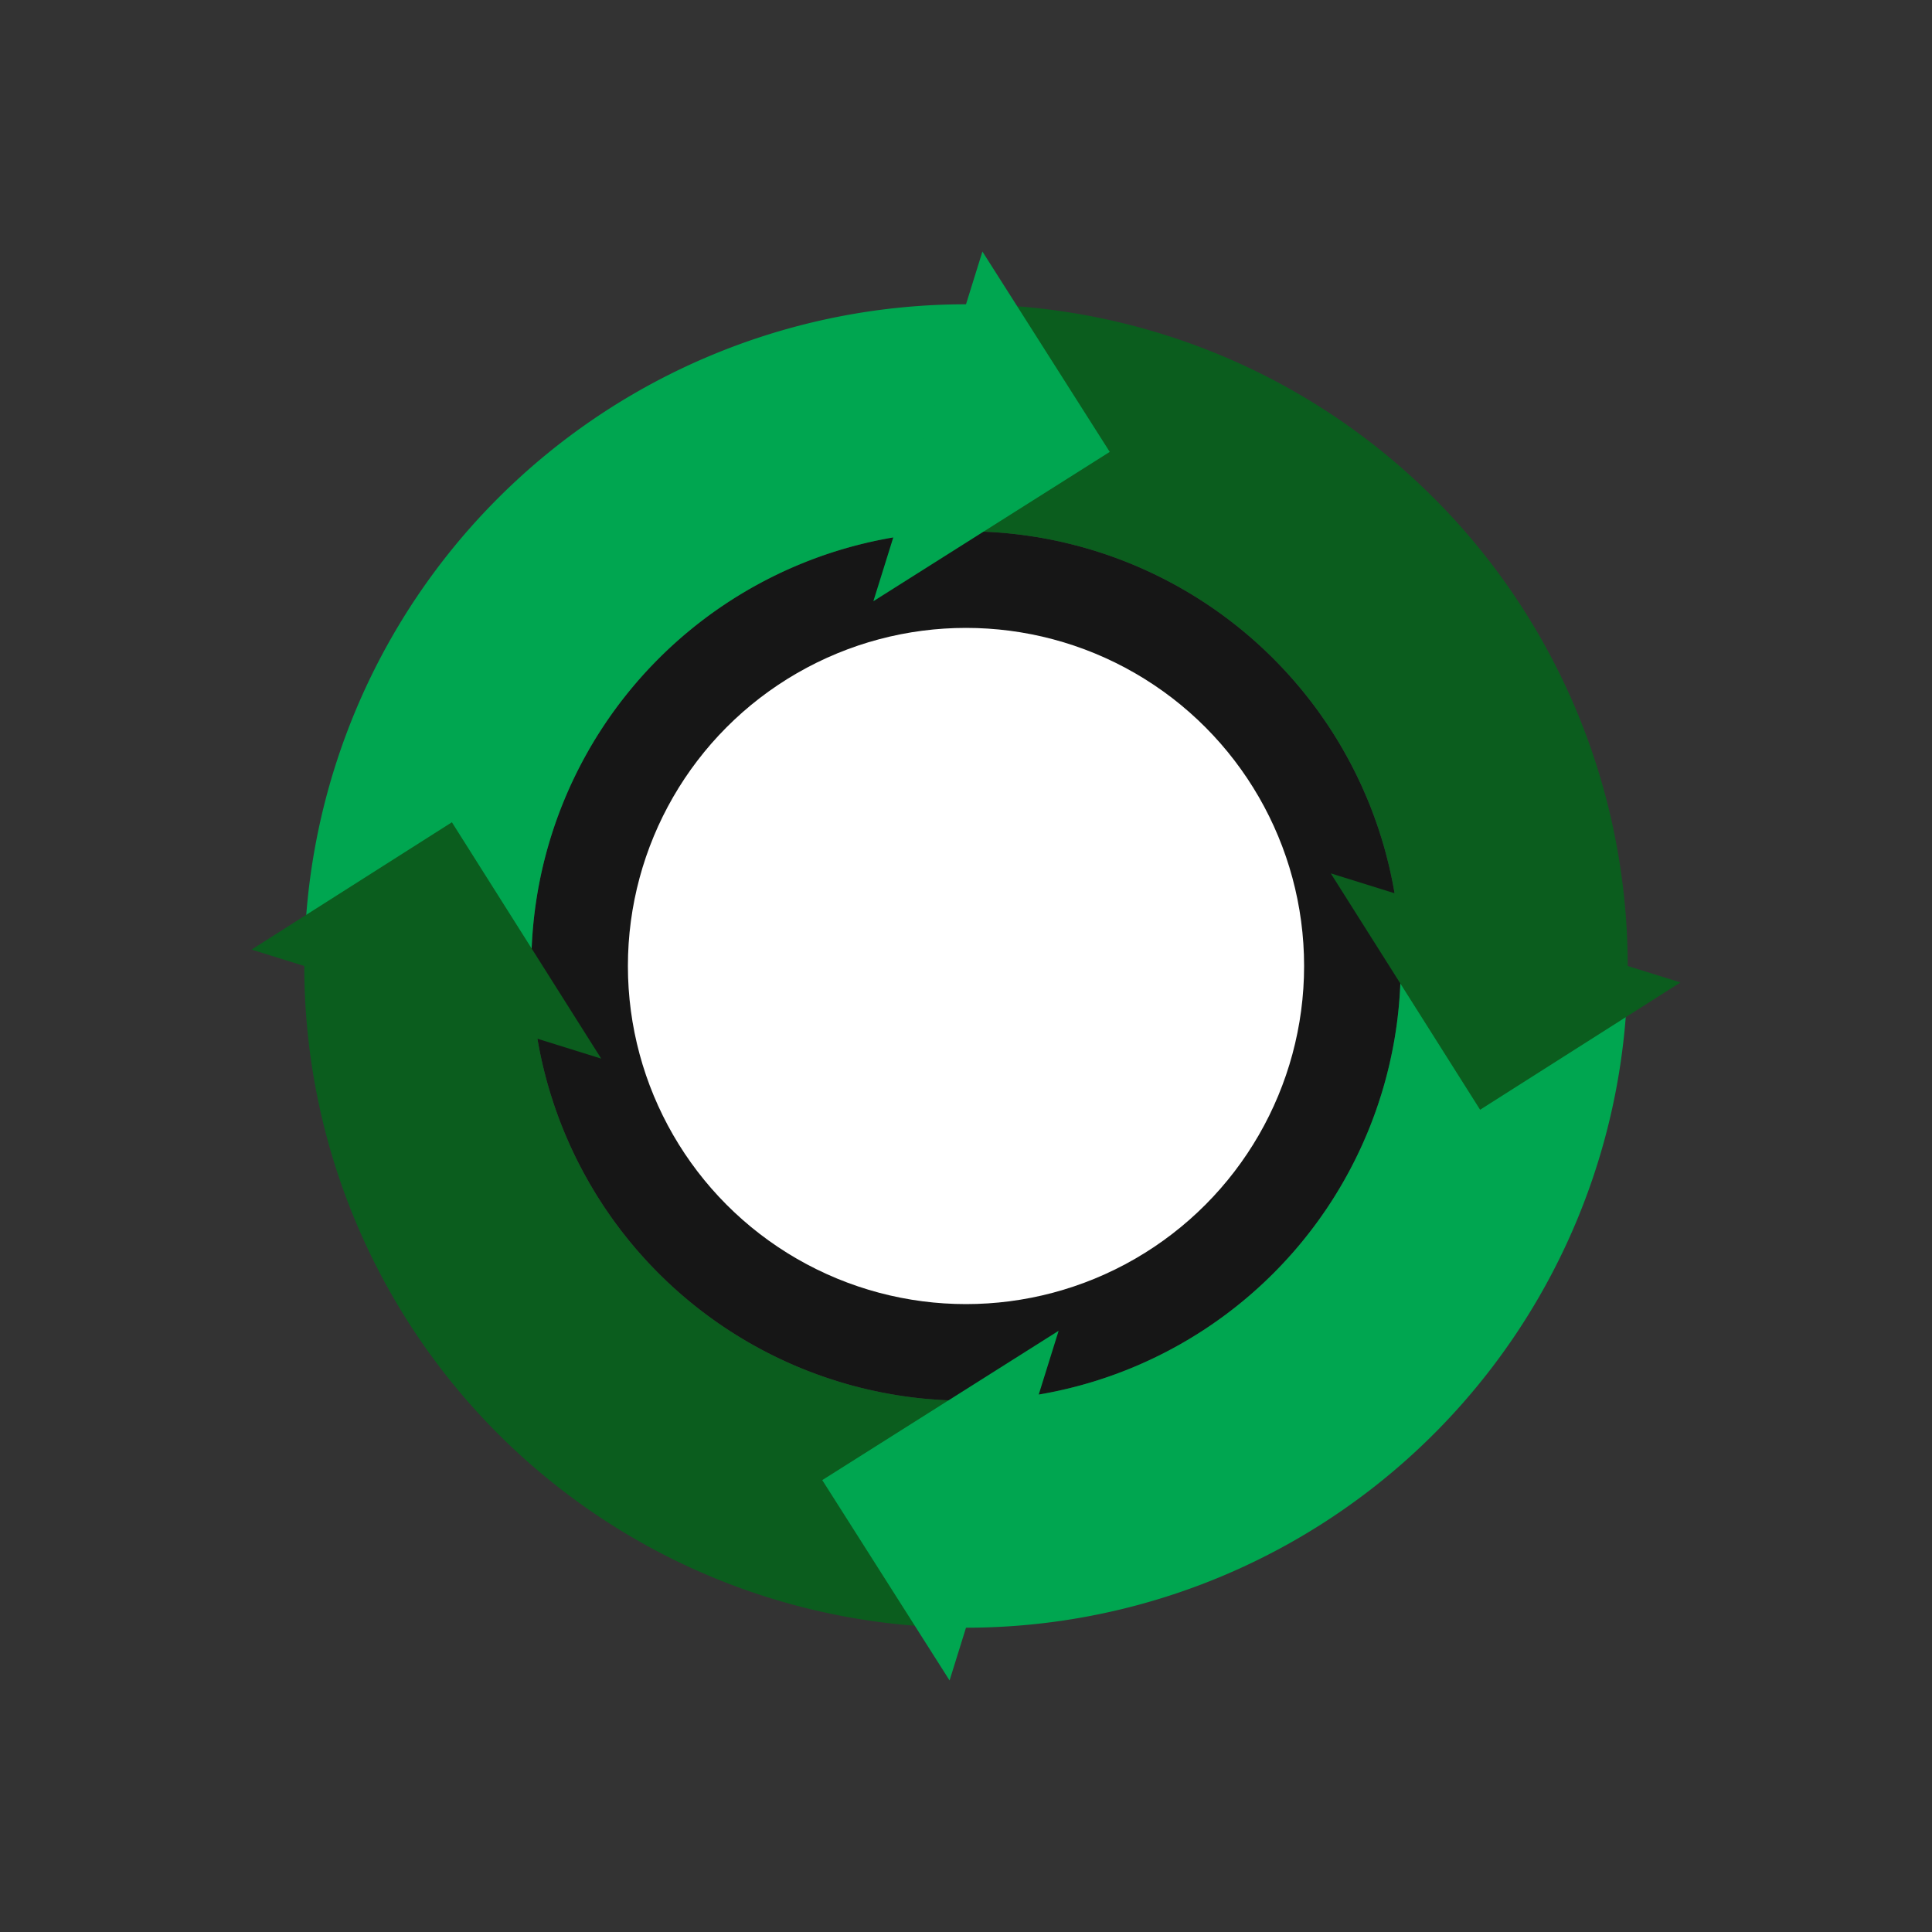 <?xml version="1.0" encoding="UTF-8" standalone="no"?>
<svg
   xmlns:dc="http://purl.org/dc/elements/1.1/"
   xmlns:cc="http://creativecommons.org/ns#"
   xmlns:rdf="http://www.w3.org/1999/02/22-rdf-syntax-ns#"
   xmlns:svg="http://www.w3.org/2000/svg"
   xmlns="http://www.w3.org/2000/svg"
   xmlns:sodipodi="http://sodipodi.sourceforge.net/DTD/sodipodi-0.dtd"
   xmlns:inkscape="http://www.inkscape.org/namespaces/inkscape"
   width="500"
   height="500"
   viewBox="0 0 20000 20000"
   id="svg2"
   version="1.1"
   inkscape:version="0.48.4 r9939"
   sodipodi:docname="BioJS_circle_mint.svg">
  <rect x="0" y="0" width="20000" height="20000" fill="#333333" stroke="none"/>
  <defs
     id="defs27" />
  <sodipodi:namedview
     pagecolor="#ffffff"
     bordercolor="#666666"
     borderopacity="1"
     objecttolerance="10"
     gridtolerance="10"
     guidetolerance="10"
     inkscape:pageopacity="0"
     inkscape:pageshadow="2"
     inkscape:window-width="1855"
     inkscape:window-height="1056"
     id="namedview25"
     showgrid="false"
     inkscape:zoom="0.472"
     inkscape:cx="250"
     inkscape:cy="250"
     inkscape:window-x="1431"
     inkscape:window-y="24"
     inkscape:window-maximized="1"
     inkscape:current-layer="svg2" />
  <g
     class="biojs_logo"
     id="g4">
    <circle
       cx="10000"
       cy="10000"
       r="4500"
       style="fill:#161616;stroke:none"
       id="circle6"
       sodipodi:cx="10000"
       sodipodi:cy="10000"
       sodipodi:rx="4500"
       sodipodi:ry="4500" />
    <circle
       cx="10000"
       cy="10000"
       r="3500"
       style="fill:#ffffff;stroke:none"
       id="circle8" />
    <path
       d="m 10000,10000 m -6850,0 a 6850,6850 0 0 1 6850,-6850 l 0,2350 a 4500,4500 0 0 0 -4500,4500"
       style="fill:#00a650;stroke:none"
       id="path10"
       inkscape:connector-curvature="0" />
    <path
       d="m 10000,10000 m -6850,0 a 6850,6850 0 0 0 6850,6850 l 0,-2350 A 4500,4500 0 0 1 5500,10000"
       style="fill:#0b5d1e;stroke:none"
       id="path12"
       inkscape:connector-curvature="0" />
    <path
       d="m 10000,10000 m 6850,0 a 6850,6850 0 0 1 -6850,6850 l 0,-2350 a 4500,4500 0 0 0 4500,-4500"
       style="fill:#00a650;stroke:none"
       id="path14"
       inkscape:connector-curvature="0" />
    <path
       d="m 10000,10000 m 0,-6850 a 6850,6850 0 0 1 6850,6850 l -2350,0 A 4500,4500 0 0 0 10000,5500"
       style="fill:#0b5d1e;stroke:none"
       id="path16"
       inkscape:connector-curvature="0" />
    <path
       d="m 10000,3150 170,-546 1318,2074 -2447,1546"
       id="path209"
       style="fill:#00a650;stroke:none"
       inkscape:connector-curvature="0" />
    <path
       d="m 16850,10000 546,170 -2074,1318 -1546,-2447"
       id="path19"
       style="fill:#0b5d1e;stroke:none"
       inkscape:connector-curvature="0" />
    <path
       d="m 10000,16850 -170,546 -1318,-2074 2447,-1546"
       id="path21"
       style="fill:#00a650;stroke:none"
       inkscape:connector-curvature="0" />
    <path
       d="M 3150,10000 2604,9830 4678,8512 6224,10959"
       id="path23"
       style="fill:#0b5d1e;stroke:none"
       inkscape:connector-curvature="0" />
  </g>
</svg>
